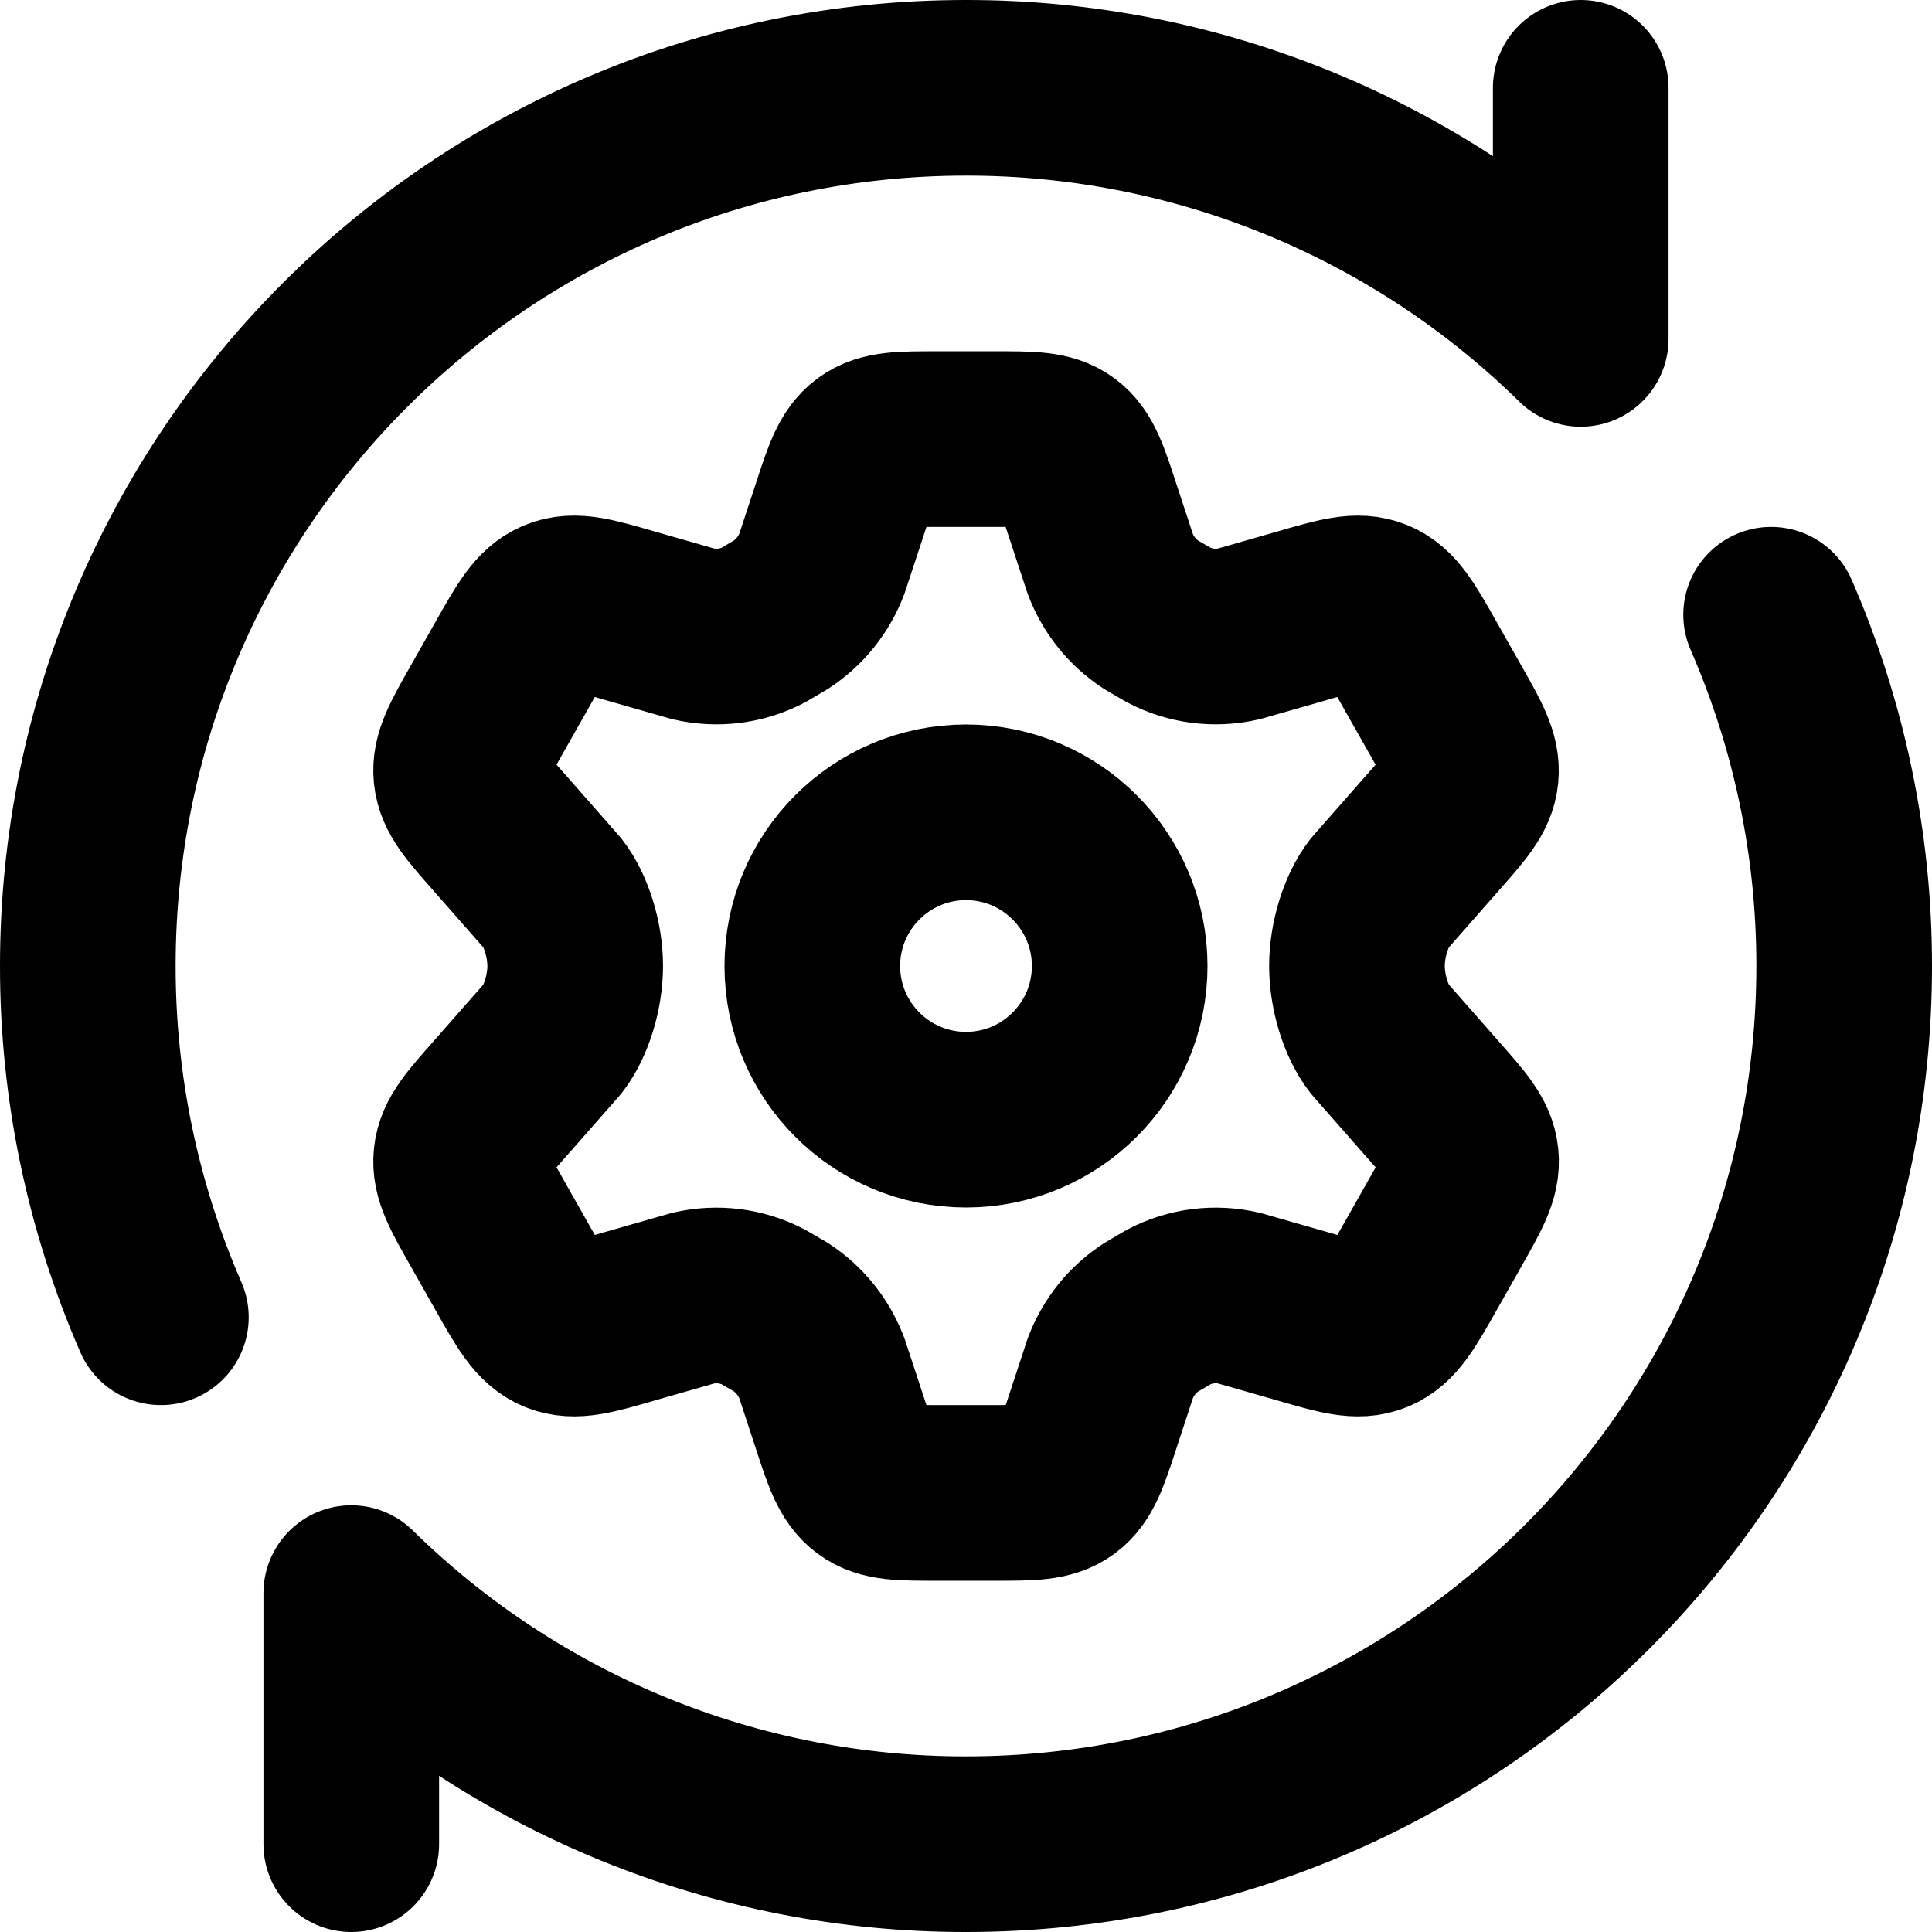 <svg width="22" height="22" viewBox="0 0 22 22" fill="none" xmlns="http://www.w3.org/2000/svg">
<path d="M16.458 8.08L16.167 7.566C15.947 7.177 15.837 6.983 15.649 6.906C15.462 6.828 15.25 6.889 14.827 7.012L14.107 7.218C13.836 7.281 13.552 7.245 13.306 7.116L13.107 7C12.894 6.861 12.731 6.657 12.642 6.419L12.445 5.821C12.316 5.425 12.251 5.227 12.097 5.113C11.943 4.999 11.738 5 11.33 5H10.672C10.262 5 10.058 5 9.904 5.113C9.75 5.227 9.685 5.425 9.556 5.821L9.359 6.419C9.269 6.657 9.106 6.86 8.894 6.999L8.695 7.116C8.448 7.246 8.165 7.281 7.894 7.218L7.174 7.012C6.751 6.889 6.539 6.828 6.352 6.906C6.164 6.983 6.054 7.177 5.834 7.566L5.543 8.08C5.337 8.444 5.233 8.627 5.253 8.82C5.273 9.014 5.412 9.17 5.688 9.483L6.296 10.175C6.445 10.366 6.55 10.7 6.55 11C6.55 11.3 6.445 11.633 6.296 11.825L5.688 12.517C5.412 12.829 5.273 12.985 5.253 13.179C5.233 13.373 5.337 13.556 5.543 13.919L5.834 14.434C6.054 14.822 6.164 15.017 6.352 15.094C6.539 15.172 6.751 15.111 7.174 14.988L7.894 14.782C8.165 14.719 8.449 14.755 8.695 14.884L8.894 15C9.106 15.138 9.268 15.342 9.359 15.581L9.556 16.18C9.685 16.576 9.75 16.773 9.904 16.887C10.058 17.001 10.263 17 10.672 17H11.33C11.74 17 11.944 17 12.098 16.887C12.252 16.773 12.317 16.576 12.446 16.18L12.643 15.581C12.733 15.341 12.896 15.138 13.108 15.001L13.307 14.884C13.554 14.754 13.837 14.719 14.108 14.782L14.828 14.988C15.251 15.111 15.463 15.172 15.65 15.094C15.838 15.017 15.948 14.822 16.168 14.434L16.459 13.92C16.665 13.556 16.769 13.373 16.749 13.18C16.729 12.985 16.59 12.83 16.314 12.517L15.706 11.825C15.557 11.634 15.452 11.3 15.452 11C15.452 10.7 15.557 10.366 15.706 10.175L16.314 9.483C16.59 9.171 16.729 9.014 16.748 8.821C16.767 8.628 16.665 8.444 16.459 8.081" stroke="#000000" stroke-width="2" stroke-linecap="round" stroke-linejoin="round"/>
<path d="M11 12.75C11.966 12.75 12.75 11.966 12.75 11C12.75 10.034 11.966 9.25 11 9.25C10.034 9.25 9.25 10.034 9.25 11C9.25 11.966 10.034 12.75 11 12.75Z" stroke="#000000" stroke-width="2" stroke-linecap="round" stroke-linejoin="round"/>
<path d="M18 1V3.859C16.133 2.024 13.618 0.997 11 1C5.477 1 1 5.477 1 11C0.999 12.376 1.282 13.738 1.832 15M4 21V18.141C5.867 19.976 8.382 21.003 11 21C16.523 21 21 16.523 21 11C21.001 9.624 20.718 8.262 20.168 7" stroke="#000000" stroke-width="2" stroke-linecap="round" stroke-linejoin="round"/>
</svg>
